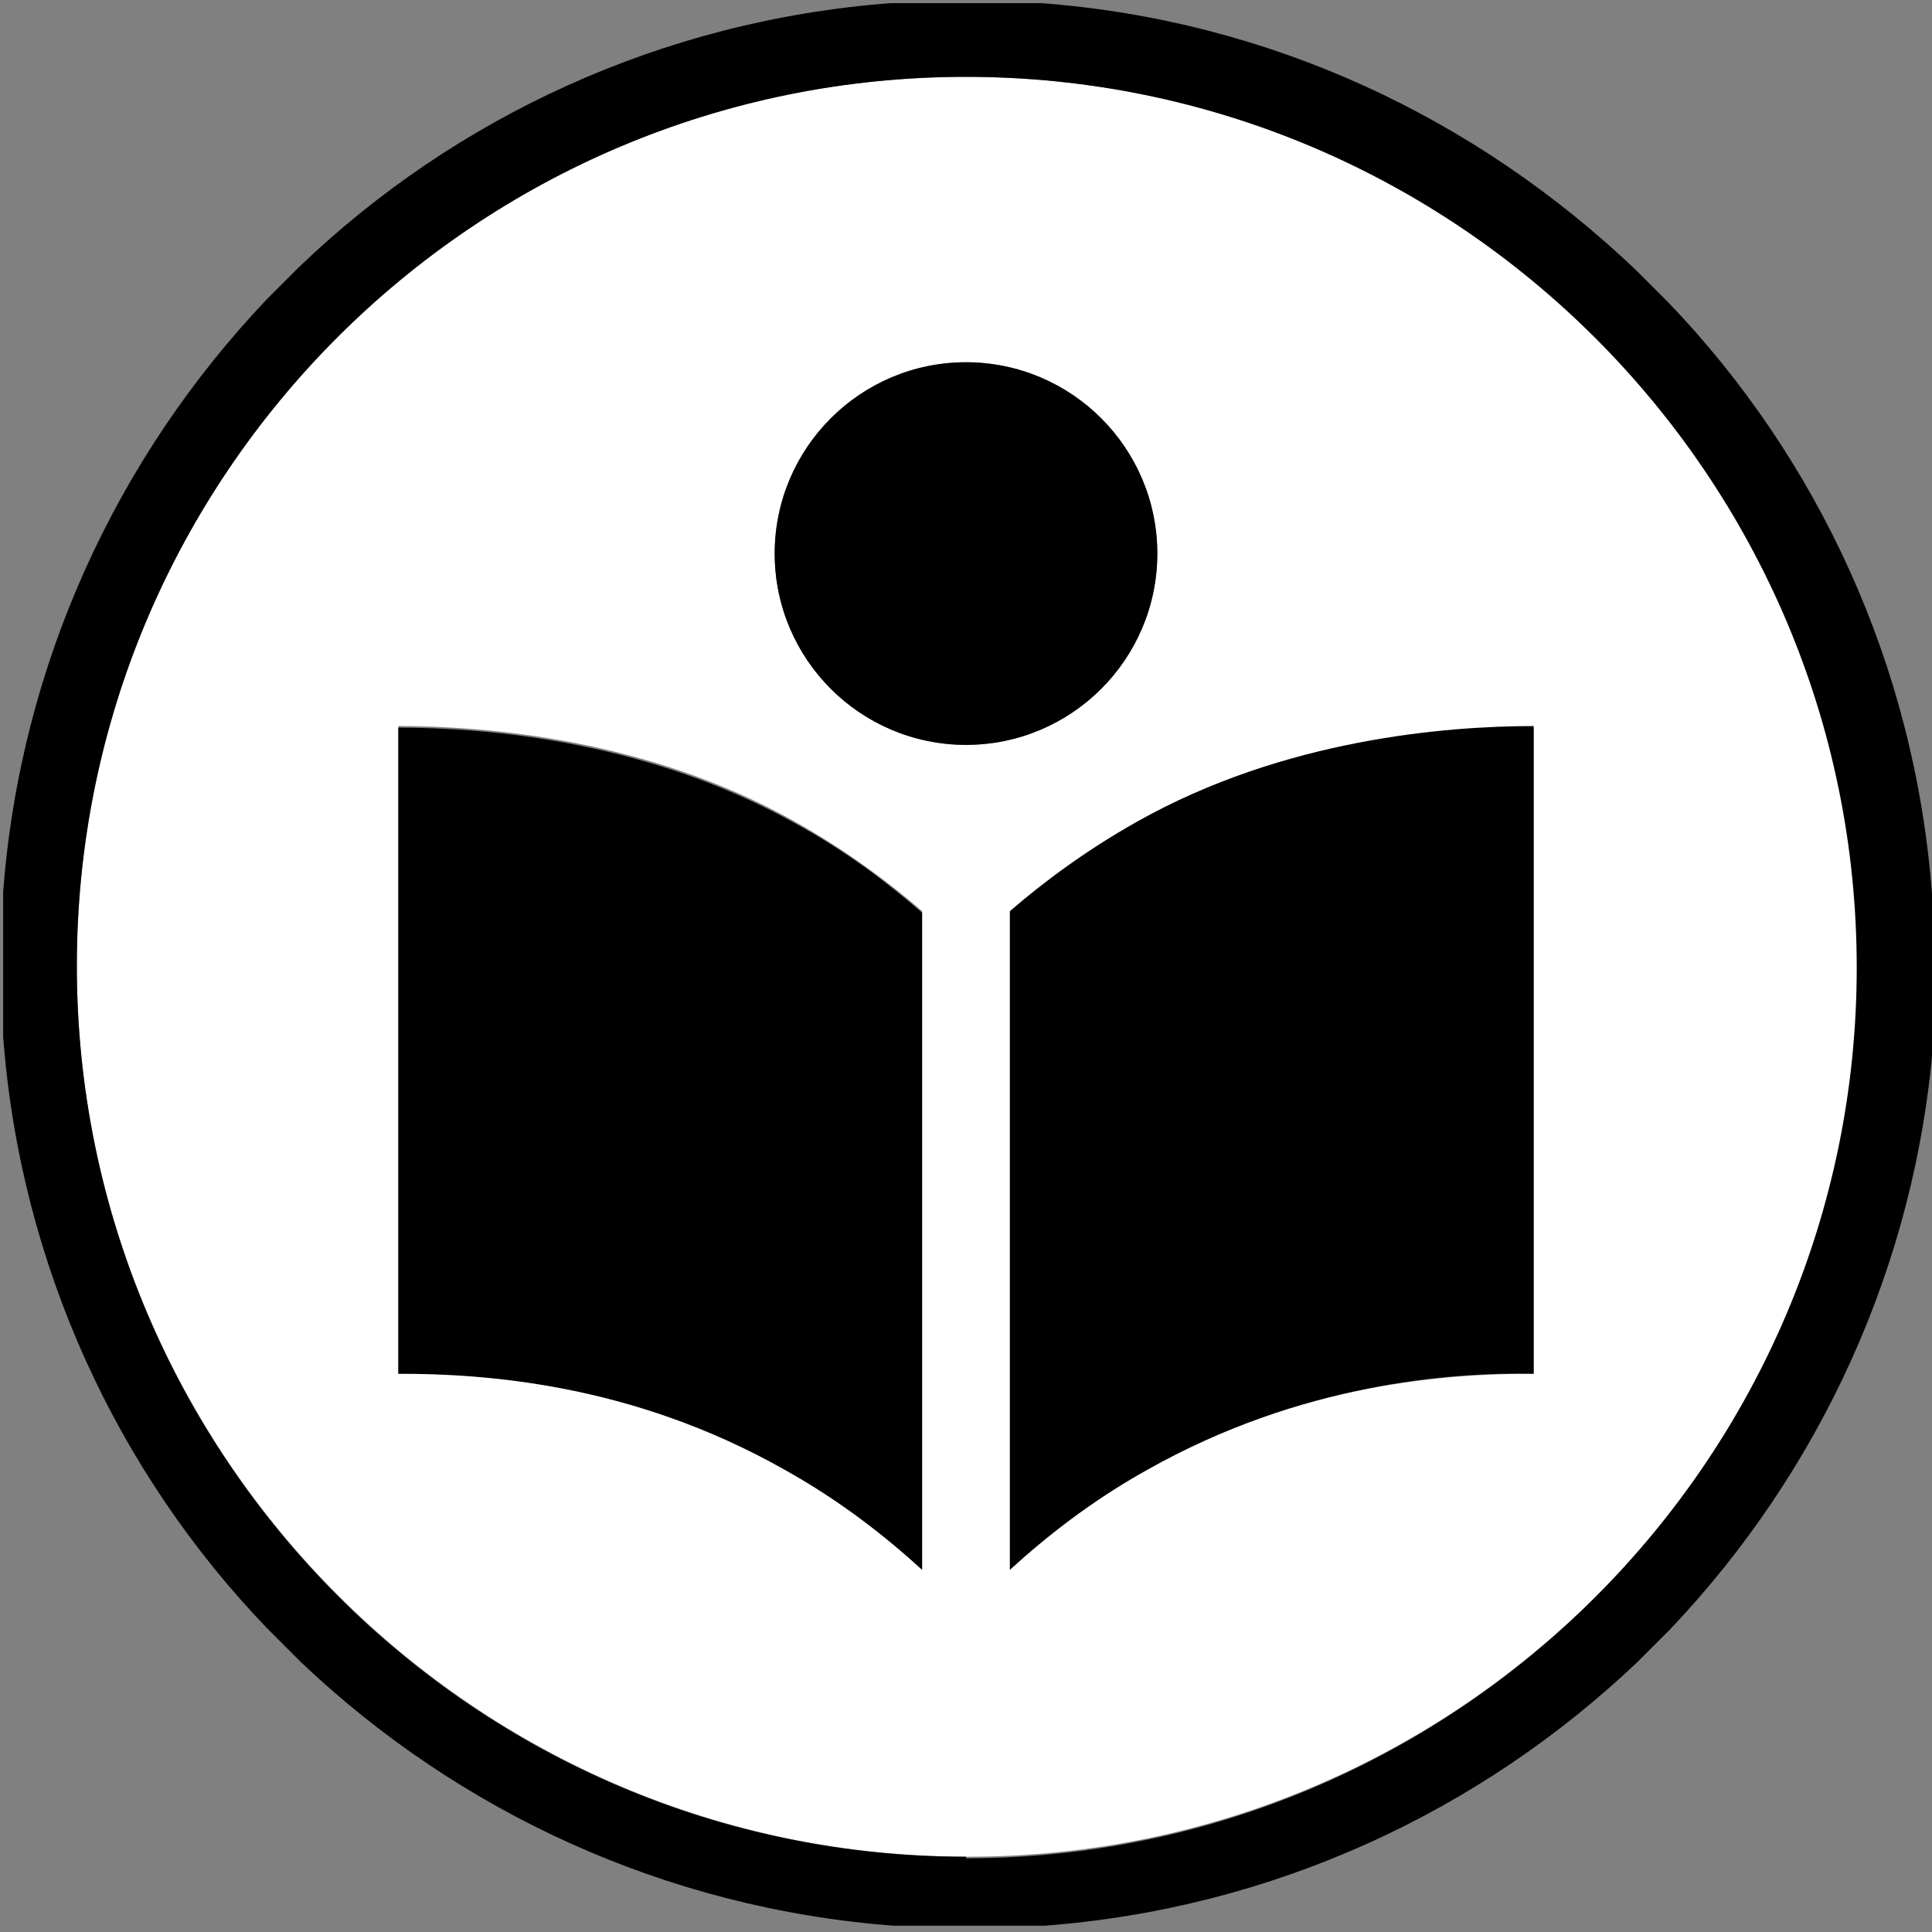 <?xml version="1.0" encoding="UTF-8"?>
<svg id="Ebene_2" data-name="Ebene 2" xmlns="http://www.w3.org/2000/svg" viewBox="0 0 12.32 12.32">
  <rect x="0" y="0" width="12.32" height="12.32" fill="#808080" stroke="none"/>
  <defs>
    <style>
      .cls-1 {
        fill: #fff;
      }
    </style>
  </defs>
  <g id="Layer_1" data-name="Layer 1">
    <g>
      <path class="cls-1" d="M6.16.49C3.03.49.49,3.03.49,6.16s2.55,5.68,5.68,5.68,5.68-2.55,5.68-5.68S9.29.49,6.16.49ZM5.88,10.01c-.23-.21-.52-.44-.88-.64-.98-.55-1.93-.62-2.46-.61v-4.13c.55,0,1.59.08,2.53.61.32.18.59.38.81.57v4.19ZM4.94,3.53c0-.67.55-1.22,1.22-1.22s1.22.55,1.22,1.22-.55,1.22-1.22,1.22-1.22-.55-1.22-1.22ZM9.78,8.76c-.54,0-1.49.06-2.46.61-.36.2-.65.43-.88.64v-4.19c.22-.19.48-.39.81-.57.95-.53,1.98-.61,2.53-.61v4.13Z"/>
      <path d="M12.32,6s0,0,0-.01c0-.05,0-.1,0-.14,0,0,0,0,0-.01,0-.05,0-.1,0-.14,0,0,0,0,0,0-.11-1.46-.73-2.78-1.68-3.77,0,0-.02-.02-.03-.03-.05-.05-.1-.1-.15-.15,0,0-.02-.02-.03-.03C9.41.75,8.1.13,6.64.02c0,0,0,0,0,0-.05,0-.1,0-.15,0,0,0,0,0-.01,0-.05,0-.1,0-.15,0,0,0,0,0-.01,0-.05,0-.11,0-.16,0s-.11,0-.16,0c0,0,0,0-.01,0-.05,0-.1,0-.15,0,0,0,0,0-.01,0-.05,0-.1,0-.15,0,0,0,0,0,0,0-1.46.11-2.78.73-3.77,1.68-.01.01-.02.02-.03.03-.05.05-.1.1-.15.15,0,0-.02.02-.03.03C.75,2.91.13,4.23.02,5.69c0,0,0,0,0,0,0,.05,0,.1,0,.14,0,0,0,0,0,.01,0,.05,0,.1,0,.14,0,0,0,0,0,.01,0,.05,0,.11,0,.16s0,.11,0,.16c0,0,0,0,0,.01,0,.05,0,.1,0,.14,0,0,0,0,0,.01,0,.05,0,.1,0,.14,0,0,0,0,0,0,.11,1.46.73,2.78,1.68,3.77,0,0,.01.01.02.02.06.06.12.12.18.18,0,0,.01.01.02.02,1,.95,2.32,1.57,3.78,1.68,0,0,0,0,0,0,.05,0,.1,0,.15,0,0,0,0,0,.01,0,.05,0,.1,0,.15,0,0,0,0,0,.01,0,.05,0,.11,0,.16,0s.11,0,.16,0c0,0,0,0,.01,0,.05,0,.1,0,.15,0,0,0,0,0,.01,0,.05,0,.1,0,.15,0,0,0,0,0,0,0,1.46-.11,2.78-.73,3.78-1.68,0,0,0,0,.01-.01.06-.06.12-.12.18-.18,0,0,.01-.01.02-.02.95-1,1.57-2.32,1.68-3.77,0,0,0,0,0,0,0-.05,0-.1,0-.14,0,0,0,0,0-.01,0-.05,0-.1,0-.14,0,0,0,0,0-.01,0-.05,0-.11,0-.16s0-.11,0-.16ZM6.16,11.84C3.03,11.84.49,9.29.49,6.16S3.03.49,6.16.49s5.68,2.55,5.68,5.68-2.55,5.68-5.68,5.68Z"/>
      <circle cx="6.16" cy="3.53" r="1.22"/>
      <path d="M2.54,4.63v4.13c.54,0,1.49.06,2.46.61.36.2.65.43.88.64v-4.19c-.22-.19-.48-.39-.81-.57-.95-.53-1.98-.61-2.53-.61Z"/>
      <path d="M6.44,5.82v4.19c.23-.21.52-.44.88-.64.98-.55,1.93-.62,2.46-.61v-4.13c-.55,0-1.59.08-2.53.61-.32.18-.59.38-.81.57Z"/>
    </g>
  </g>
</svg>